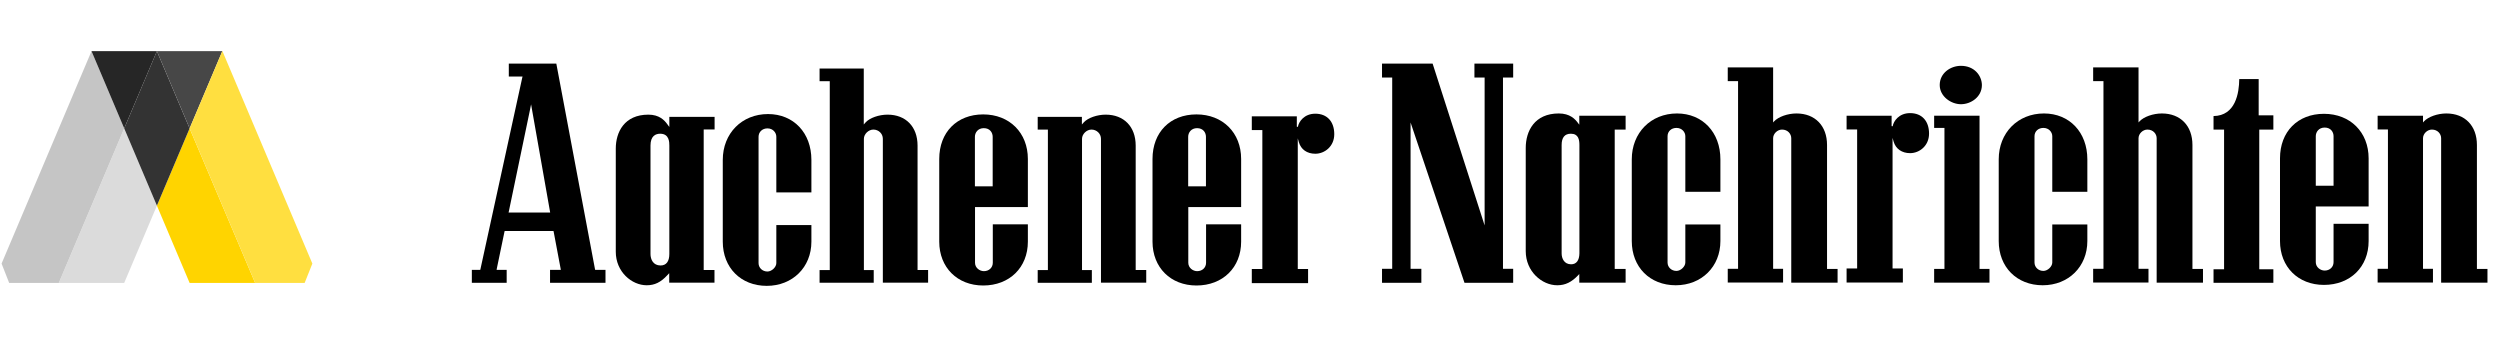 <?xml version="1.0" encoding="utf-8"?>
<!-- Generator: Adobe Illustrator 23.0.2, SVG Export Plug-In . SVG Version: 6.00 Build 0)  -->
<svg  preserveAspectRatio="xMinYMid meet" version="1.1" id="Ebene_1" xmlns="http://www.w3.org/2000/svg" xmlns:xlink="http://www.w3.org/1999/xlink" x="0px" y="0px"
	 viewBox="0 0 211 30" enable-background="new 0 0 211 30" xml:space="preserve">
<title>AN-logo-website</title>
<desc>Created with Sketch.</desc>
<g id="AN-logo-website" transform="translate(0.133, 0.279)">
	<g id="AN-Logo" transform="translate(-0, -2.5)">
		<g id="Group-48" transform="translate(-0, 6.538)">
			<polygon id="Fill-1" fill-rule="evenodd" clip-rule="evenodd" fill="#DBDBDB" points="4.83,19.56 10.35,19.56 13.11,13.04 
				10.35,6.52 			"/>
			<polygon id="Fill-2" fill-rule="evenodd" clip-rule="evenodd" fill="#C5C5C5" points="7.59,0 0,17.93 0.64,19.56 4.83,19.56 
				10.35,6.52 7.59,0 			"/>
			<polygon id="Fill-3" fill-rule="evenodd" clip-rule="evenodd" fill="#FFD400" points="13.11,13.04 15.87,19.56 21.4,19.56 
				15.87,6.52 			"/>
			<polygon id="Fill-4" fill-rule="evenodd" clip-rule="evenodd" fill="#333333" points="13.11,0 10.35,6.52 13.11,13.04 
				15.87,6.52 13.11,0 			"/>
			<polygon id="Fill-5" fill-rule="evenodd" clip-rule="evenodd" fill="#262626" points="7.59,0 10.35,6.52 13.11,0 			"/>
			<polygon id="Fill-6" fill-rule="evenodd" clip-rule="evenodd" fill="#474747" points="13.11,0 15.87,6.52 18.63,0 			"/>
			<polygon id="Fill-7" fill-rule="evenodd" clip-rule="evenodd" fill="#FFDF40" points="18.63,0 15.87,6.52 21.4,19.56 
				25.58,19.56 26.23,17.93 18.64,0 			"/>
			<path id="Fill-8" fill-rule="evenodd" clip-rule="evenodd" d="M42.82,13.49l1.77-8.5l0.1-0.5L44.78,5l1.5,8.5l0.02,0.12h-0.12
				h-3.27h-0.12L42.82,13.49z M39.69,18.46v1.09h2.94v-1.09h-0.73h-0.12l0.02-0.12l0.64-3.08l0.02-0.08h0.08h3.96h0.08l0.02,0.08
				l0.58,3.08l0.02,0.12h-0.12h-0.79v1.09h4.68v-1.09h-0.79h-0.08l-0.02-0.08L46.82,1.05h-4.01v1.09h1.04h0.12l-0.03,0.12
				l-3.52,16.12l-0.02,0.08h-0.08H39.69z"/>
			<g id="Group-47" transform="translate(51.739, 0.959)">
				<path id="Fill-9" fill-rule="evenodd" clip-rule="evenodd" d="M4.62,16.16c0,0.63-0.26,0.97-0.74,0.97
					c-0.63,0-0.85-0.52-0.85-0.97V7.01c0-0.83,0.45-1,0.82-1c0.77,0,0.77,0.73,0.77,1V16.16z M7.52,5.75v-0.1h0.09h0.83V4.59H4.62
					v0.56v0.29L4.45,5.21C4.2,4.86,3.76,4.4,2.85,4.4C0.82,4.4,0.1,5.88,0.1,7.26v8.71c0,1.7,1.35,2.83,2.61,2.83
					c0.67,0,1.19-0.25,1.74-0.85l0.16-0.17v0.24v0.56h3.82v-1.07H7.61H7.52v-0.1V5.75z"/>
				<path id="Fill-11" fill-rule="evenodd" clip-rule="evenodd" d="M16.61,10.96V8.22c0-2.28-1.5-3.87-3.66-3.87
					c-2.21,0-3.82,1.63-3.82,3.87v6.9c0,2.2,1.53,3.73,3.71,3.73c2.18,0,3.77-1.57,3.77-3.73v-1.4h-2.96v3.21
					c0,0.34-0.39,0.71-0.75,0.71c-0.42,0-0.75-0.31-0.75-0.71V6.27c0-0.41,0.32-0.71,0.75-0.71c0.47,0,0.75,0.36,0.75,0.71v4.69
					H16.61z"/>
				<path id="Fill-13" fill-rule="evenodd" clip-rule="evenodd" d="M22.64,6.44v12.14h3.82v-1.07h-0.8h-0.09v-0.1V7.01
					c0-1.59-0.99-2.61-2.53-2.61c-0.73,0-1.5,0.27-1.85,0.65l-0.16,0.18V4.99V0.51h-3.73v1.07h0.77h0.09v0.1v15.74v0.1h-0.09h-0.77
					v1.07h4.57v-1.07h-0.74h-0.09v-0.1V6.44c0-0.4,0.39-0.78,0.8-0.78C22.28,5.66,22.64,6,22.64,6.44"/>
				<path id="Fill-15" fill-rule="evenodd" clip-rule="evenodd" d="M30.41,6.27c0-0.36,0.26-0.73,0.75-0.73
					c0.52,0,0.75,0.38,0.75,0.73v4.18h-1.5V6.27z M34.88,12.19V8.14c0-2.21-1.55-3.76-3.77-3.76c-2.22,0-3.71,1.51-3.71,3.76v6.98
					c0,2.18,1.53,3.7,3.71,3.7c2.22,0,3.77-1.52,3.77-3.7v-1.46h-2.96v3.24c0,0.41-0.32,0.71-0.75,0.71c-0.36,0-0.75-0.28-0.75-0.71
					v-4.7H34.88z"/>
				<path id="Fill-17" fill-rule="evenodd" clip-rule="evenodd" d="M41.05,6.44v12.14h3.82v-1.07h-0.8h-0.09v-0.1V7.01
					c0-1.59-0.99-2.61-2.53-2.61c-0.73,0-1.5,0.27-1.85,0.65l-0.16,0.18V4.99v-0.4h-3.73v1.07h0.77h0.09v0.1v11.66v0.1h-0.09h-0.77
					v1.07h4.57v-1.07h-0.74h-0.09v-0.1V6.44c0-0.4,0.39-0.78,0.8-0.78C40.68,5.66,41.05,6,41.05,6.44"/>
				<path id="Fill-19" fill-rule="evenodd" clip-rule="evenodd" d="M48.41,6.27c0-0.36,0.26-0.73,0.75-0.73
					c0.52,0,0.75,0.38,0.75,0.73v4.18h-1.5V6.27z M52.88,12.19V8.14c0-2.21-1.55-3.76-3.77-3.76c-2.22,0-3.71,1.51-3.71,3.76v6.98
					c0,2.18,1.53,3.7,3.71,3.7c2.22,0,3.77-1.52,3.77-3.7v-1.46h-2.96v3.24c0,0.41-0.32,0.71-0.75,0.71c-0.36,0-0.75-0.28-0.75-0.71
					v-4.7H52.88z"/>
				<path id="Fill-21" fill-rule="evenodd" clip-rule="evenodd" d="M59.14,7.7c0.79,0,1.6-0.62,1.6-1.65c0-1.07-0.61-1.73-1.6-1.73
					c-0.94,0-1.4,0.68-1.47,1.11l-0.09-0.01V4.54h-3.8V5.7h0.89v11.73h-0.89v1.19h4.75v-1.19h-0.87V6.4l0.09,0.32
					C57.93,7.34,58.44,7.7,59.14,7.7"/>
				<path id="Fill-23" fill-rule="evenodd" clip-rule="evenodd" d="M113.63,0.28c-0.88,0-1.79,0.61-1.79,1.62
					c0,0.96,0.95,1.62,1.79,1.62c0.85,0,1.77-0.62,1.77-1.62C115.39,1.11,114.77,0.28,113.63,0.28"/>
				<polygon id="Fill-25" fill-rule="evenodd" clip-rule="evenodd" points="71.73,18.59 75.84,18.59 75.84,17.41 74.98,17.41 
					74.98,1.27 75.84,1.27 75.84,0.09 72.57,0.09 72.57,1.27 73.43,1.27 73.43,13.75 69.04,0.09 64.77,0.09 64.77,1.27 65.63,1.27 
					65.63,17.41 64.77,17.41 64.77,18.59 68.09,18.59 68.09,17.41 67.18,17.41 67.18,5.06 				"/>
				<path id="Fill-27" fill-rule="evenodd" clip-rule="evenodd" d="M80.73,17.03c-0.59,0-0.8-0.5-0.8-0.92V6.96
					c0-0.63,0.26-0.95,0.78-0.95c0.64,0,0.72,0.51,0.72,0.95v9.15C81.42,16.7,81.18,17.03,80.73,17.03z M85.33,18.58v-1.16h-0.92
					V5.66h0.92V4.49h-3.91v0.76l-0.09-0.12c-0.26-0.36-0.7-0.83-1.64-0.83c-2.06,0-2.79,1.5-2.79,2.91v8.71
					c0,1.72,1.37,2.88,2.66,2.88c0.68,0,1.21-0.26,1.78-0.86l0.08-0.09v0.73H85.33z"/>
				<path id="Fill-29" fill-rule="evenodd" clip-rule="evenodd" d="M93.33,10.91V8.17c0-2.28-1.51-3.87-3.66-3.87
					c-2.21,0-3.82,1.63-3.82,3.87v6.9c0,2.2,1.53,3.73,3.71,3.73c2.18,0,3.77-1.57,3.77-3.73v-1.4h-2.96v3.21
					c0,0.34-0.39,0.71-0.75,0.71c-0.42,0-0.75-0.31-0.75-0.71V6.22c0-0.41,0.32-0.7,0.75-0.7c0.47,0,0.75,0.36,0.75,0.7v4.69H93.33z
					"/>
				<path id="Fill-31" fill-rule="evenodd" clip-rule="evenodd" d="M99.31,6.39v12.19h3.91v-1.16h-0.89V6.96
					c0-1.62-1.01-2.66-2.58-2.66c-0.74,0-1.53,0.28-1.89,0.67l-0.08,0.09V0.41h-3.83v1.16h0.87v15.84h-0.87v1.16h4.67v-1.16h-0.84
					V6.39c0-0.38,0.36-0.73,0.75-0.73C99.02,5.66,99.31,6.03,99.31,6.39"/>
				<path id="Fill-33" fill-rule="evenodd" clip-rule="evenodd" d="M109.34,7.65c0.79,0,1.6-0.62,1.6-1.65
					c0-1.07-0.61-1.73-1.6-1.73c-0.94,0-1.4,0.68-1.47,1.11l-0.09-0.01V4.49h-3.8v1.16h0.89v11.73h-0.89v1.19h4.75v-1.19h-0.87V6.36
					l0.09,0.32C108.13,7.29,108.65,7.65,109.34,7.65"/>
				<polygon id="Fill-35" fill-rule="evenodd" clip-rule="evenodd" points="111.37,4.49 111.37,5.52 112.24,5.52 112.24,17.42 
					111.37,17.42 111.37,18.58 116.04,18.58 116.04,17.42 115.2,17.42 115.2,4.49 				"/>
				<path id="Fill-37" fill-rule="evenodd" clip-rule="evenodd" d="M124.3,10.91V8.17c0-2.28-1.51-3.87-3.66-3.87
					c-2.21,0-3.82,1.63-3.82,3.87v6.9c0,2.2,1.53,3.73,3.71,3.73c2.18,0,3.77-1.57,3.77-3.73v-1.4h-2.96v3.21
					c0,0.34-0.39,0.71-0.75,0.71c-0.42,0-0.75-0.31-0.75-0.71V6.22c0-0.41,0.32-0.7,0.75-0.7c0.47,0,0.75,0.36,0.75,0.7v4.69H124.3z
					"/>
				<path id="Fill-39" fill-rule="evenodd" clip-rule="evenodd" d="M130.15,6.39v12.19h3.91v-1.16h-0.89V6.96
					c0-1.62-1.01-2.66-2.58-2.66c-0.74,0-1.53,0.28-1.89,0.67l-0.08,0.09V0.41h-3.83v1.16h0.87v15.84h-0.87v1.16h4.67v-1.16h-0.84
					V6.39c0-0.38,0.36-0.73,0.75-0.73C129.86,5.66,130.15,6.03,130.15,6.39"/>
				<path id="Fill-41" fill-rule="evenodd" clip-rule="evenodd" d="M134.95,4.52v1.14h0.89v11.79h-0.89v1.14H140v-1.14h-1.19V5.66
					H140V4.46h-1.24V1.4h-1.64C137.11,2.58,136.81,4.49,134.95,4.52"/>
				<path id="Fill-43" fill-rule="evenodd" clip-rule="evenodd" d="M143.58,6.22c0-0.36,0.26-0.73,0.75-0.73
					c0.52,0,0.75,0.38,0.75,0.73v4.18h-1.5V6.22z M148.04,12.15V8.09c0-2.21-1.55-3.76-3.77-3.76c-2.22,0-3.71,1.51-3.71,3.76v6.98
					c0,2.18,1.53,3.7,3.71,3.7c2.22,0,3.77-1.52,3.77-3.7v-1.46h-2.96v3.24c0,0.41-0.32,0.71-0.75,0.71c-0.36,0-0.75-0.28-0.75-0.71
					v-4.7H148.04z"/>
				<path id="Fill-45" fill-rule="evenodd" clip-rule="evenodd" d="M154.16,6.39v12.19h3.91v-1.16h-0.89V6.96
					c0-1.62-1.01-2.66-2.58-2.66c-0.74,0-1.53,0.28-1.89,0.67l-0.08,0.09V4.49h-3.83v1.16h0.87v11.76h-0.87v1.16h4.67v-1.16h-0.84
					V6.39c0-0.38,0.36-0.73,0.75-0.73C153.87,5.66,154.16,6.03,154.16,6.39"/>
			</g>
		</g>
	</g>
</g>
</svg>
